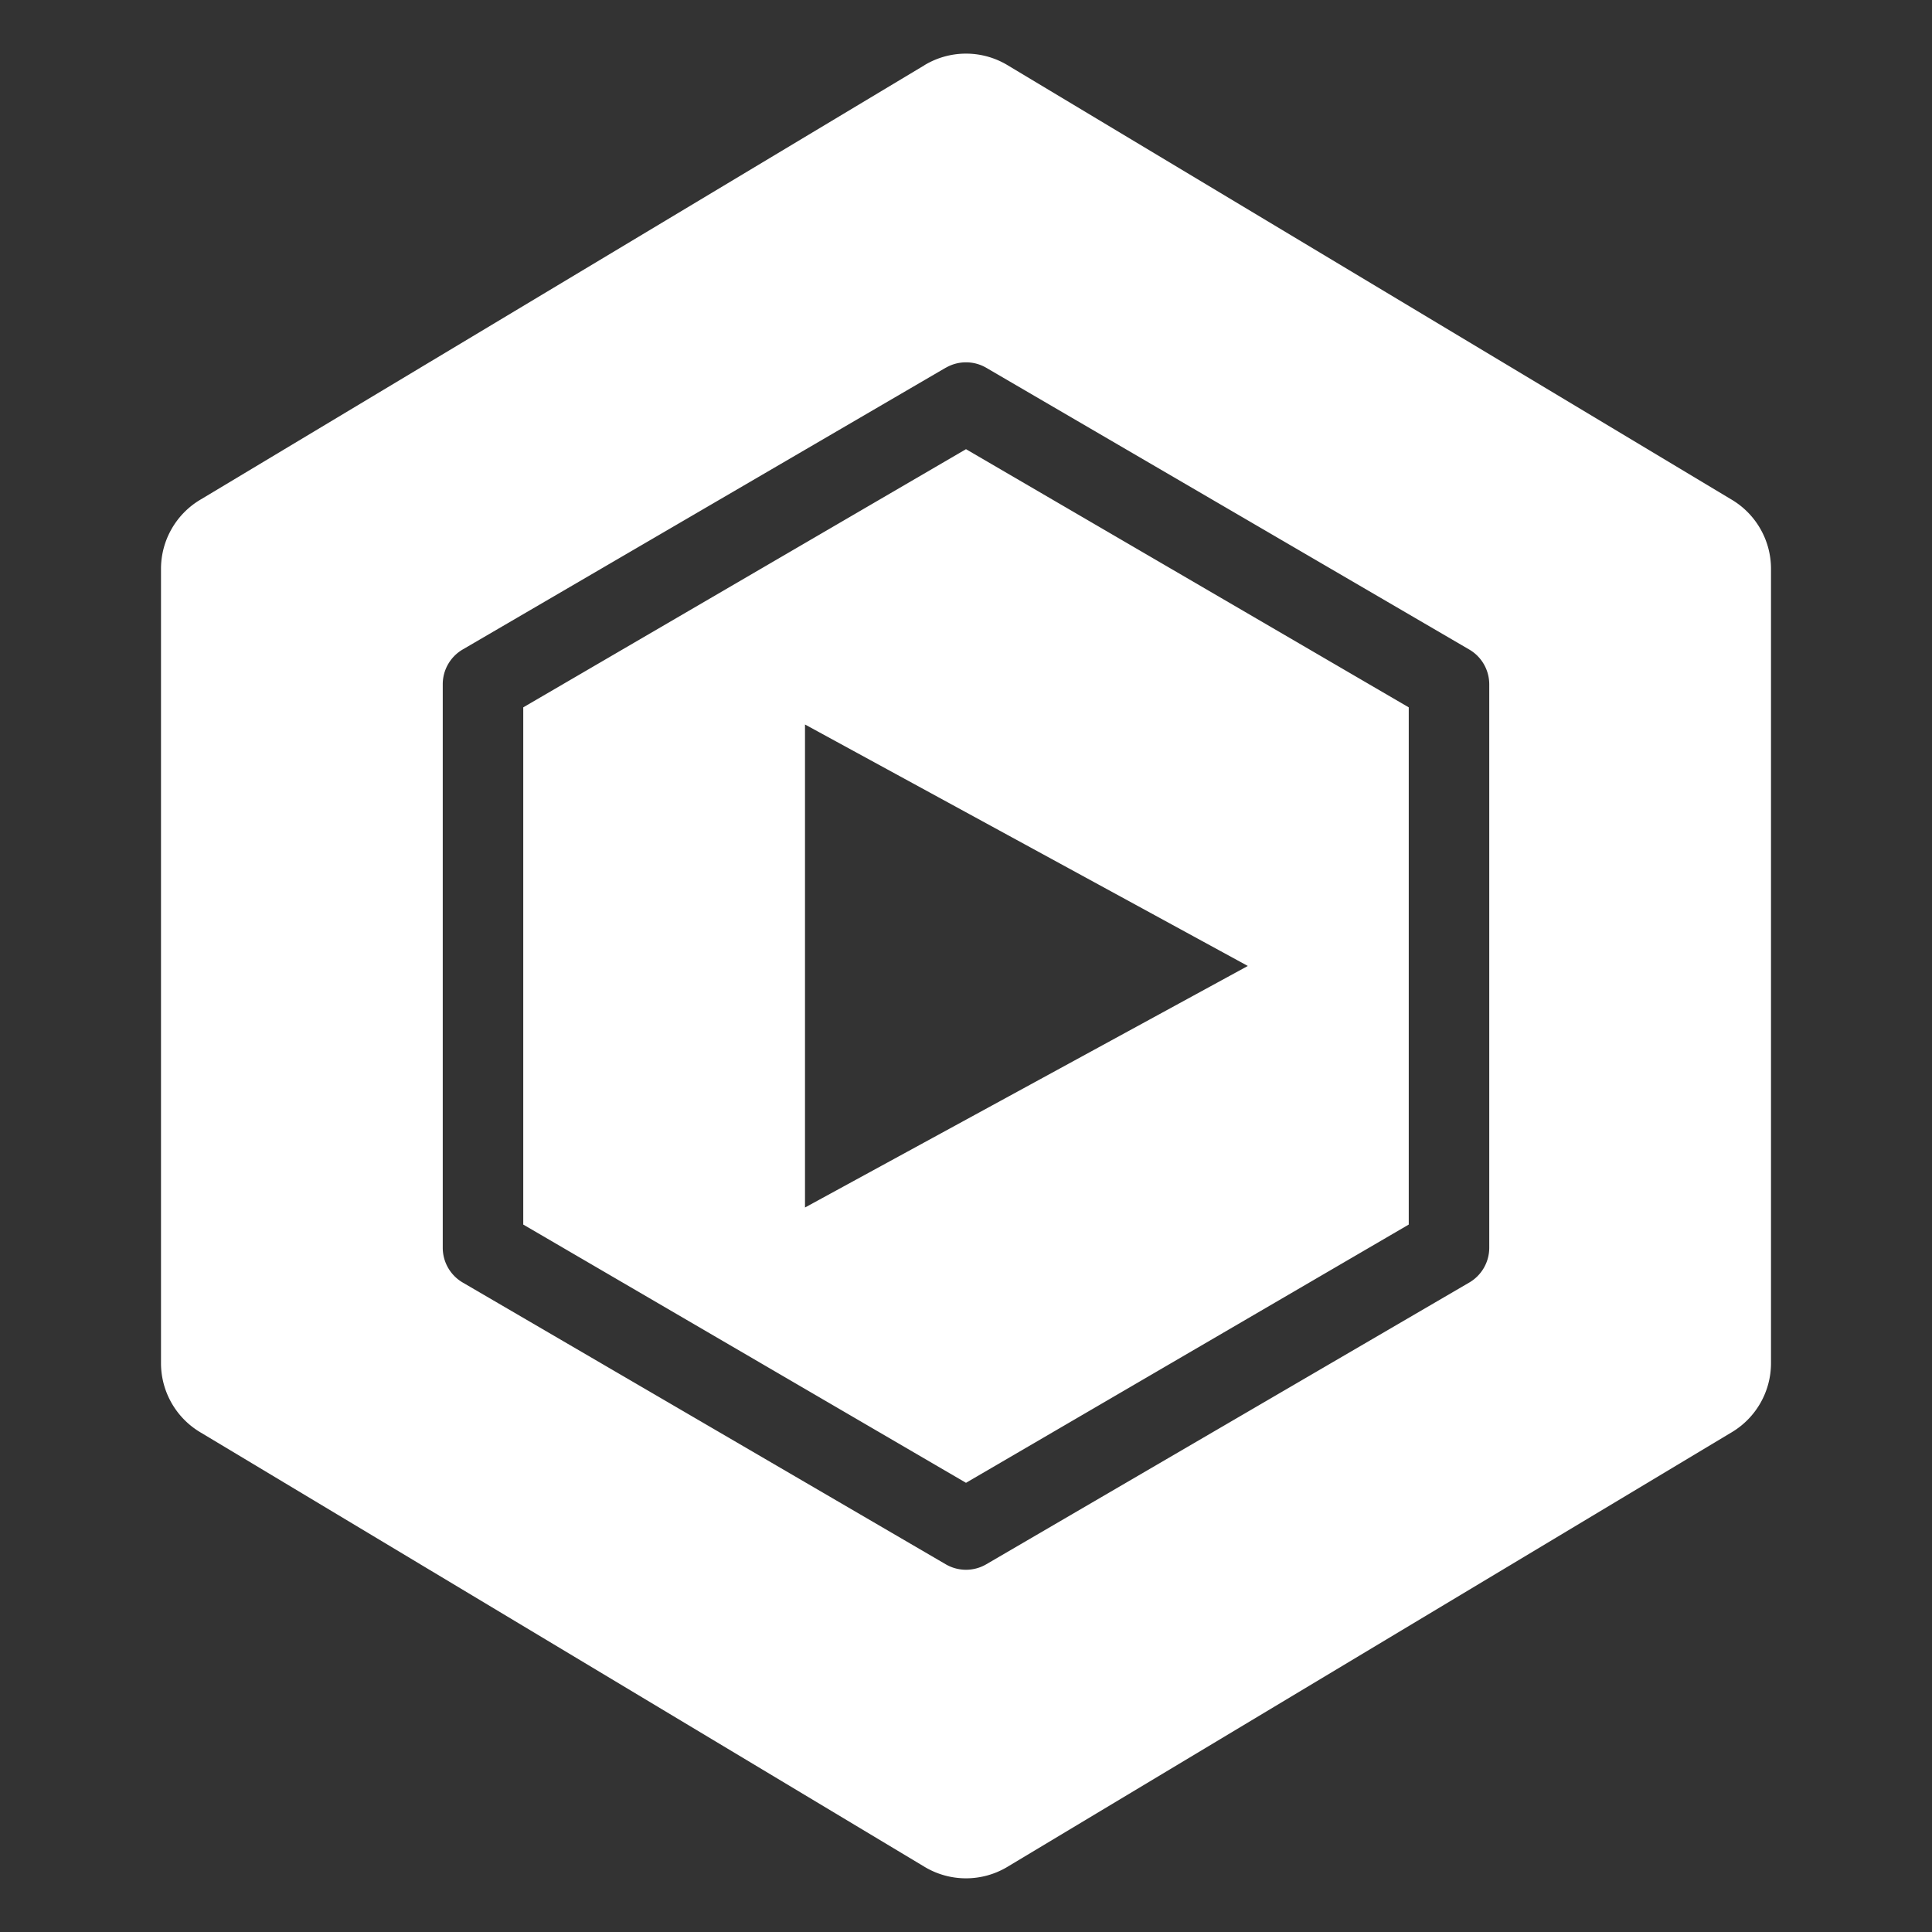 <svg xmlns="http://www.w3.org/2000/svg" fill="none" viewBox="0 0 24 24" id="Youtube-Studio-Logo--Streamline-Logos" height="24" width="24"><rect x="0" y="0" width="24" height="24" fill="#333333" stroke="none"/><desc>Youtube Studio Logo Streamline Icon: https://streamlinehq.com</desc><path fill="#ffffff" fill-rule="evenodd" d="m11.486 0.809 -9 5.4A1 1 0 0 0 2 7.066v9.868a1 1 0 0 0 0.486 0.857l9 5.4a1 1 0 0 0 1.028 0l9 -5.4a1 1 0 0 0 0.486 -0.857V7.066a1 1 0 0 0 -0.485 -0.857l-9 -5.4a1 1 0 0 0 -1.03 0Zm0.262 3.76a0.5 0.5 0 0 1 0.504 0l6 3.5a0.5 0.5 0 0 1 0.248 0.431v7a0.5 0.5 0 0 1 -0.248 0.432l-6 3.5a0.5 0.5 0 0 1 -0.504 0l-6 -3.5A0.5 0.5 0 0 1 5.5 15.5v-7a0.5 0.5 0 0 1 0.248 -0.432l6 -3.5ZM6.5 8.786v6.426L12 18.42l5.5 -3.208V8.787L12 5.58 6.5 8.787Zm9 3.213L10 9v6l5.5 -3Z" clip-rule="evenodd" stroke-width="1"></path></svg>